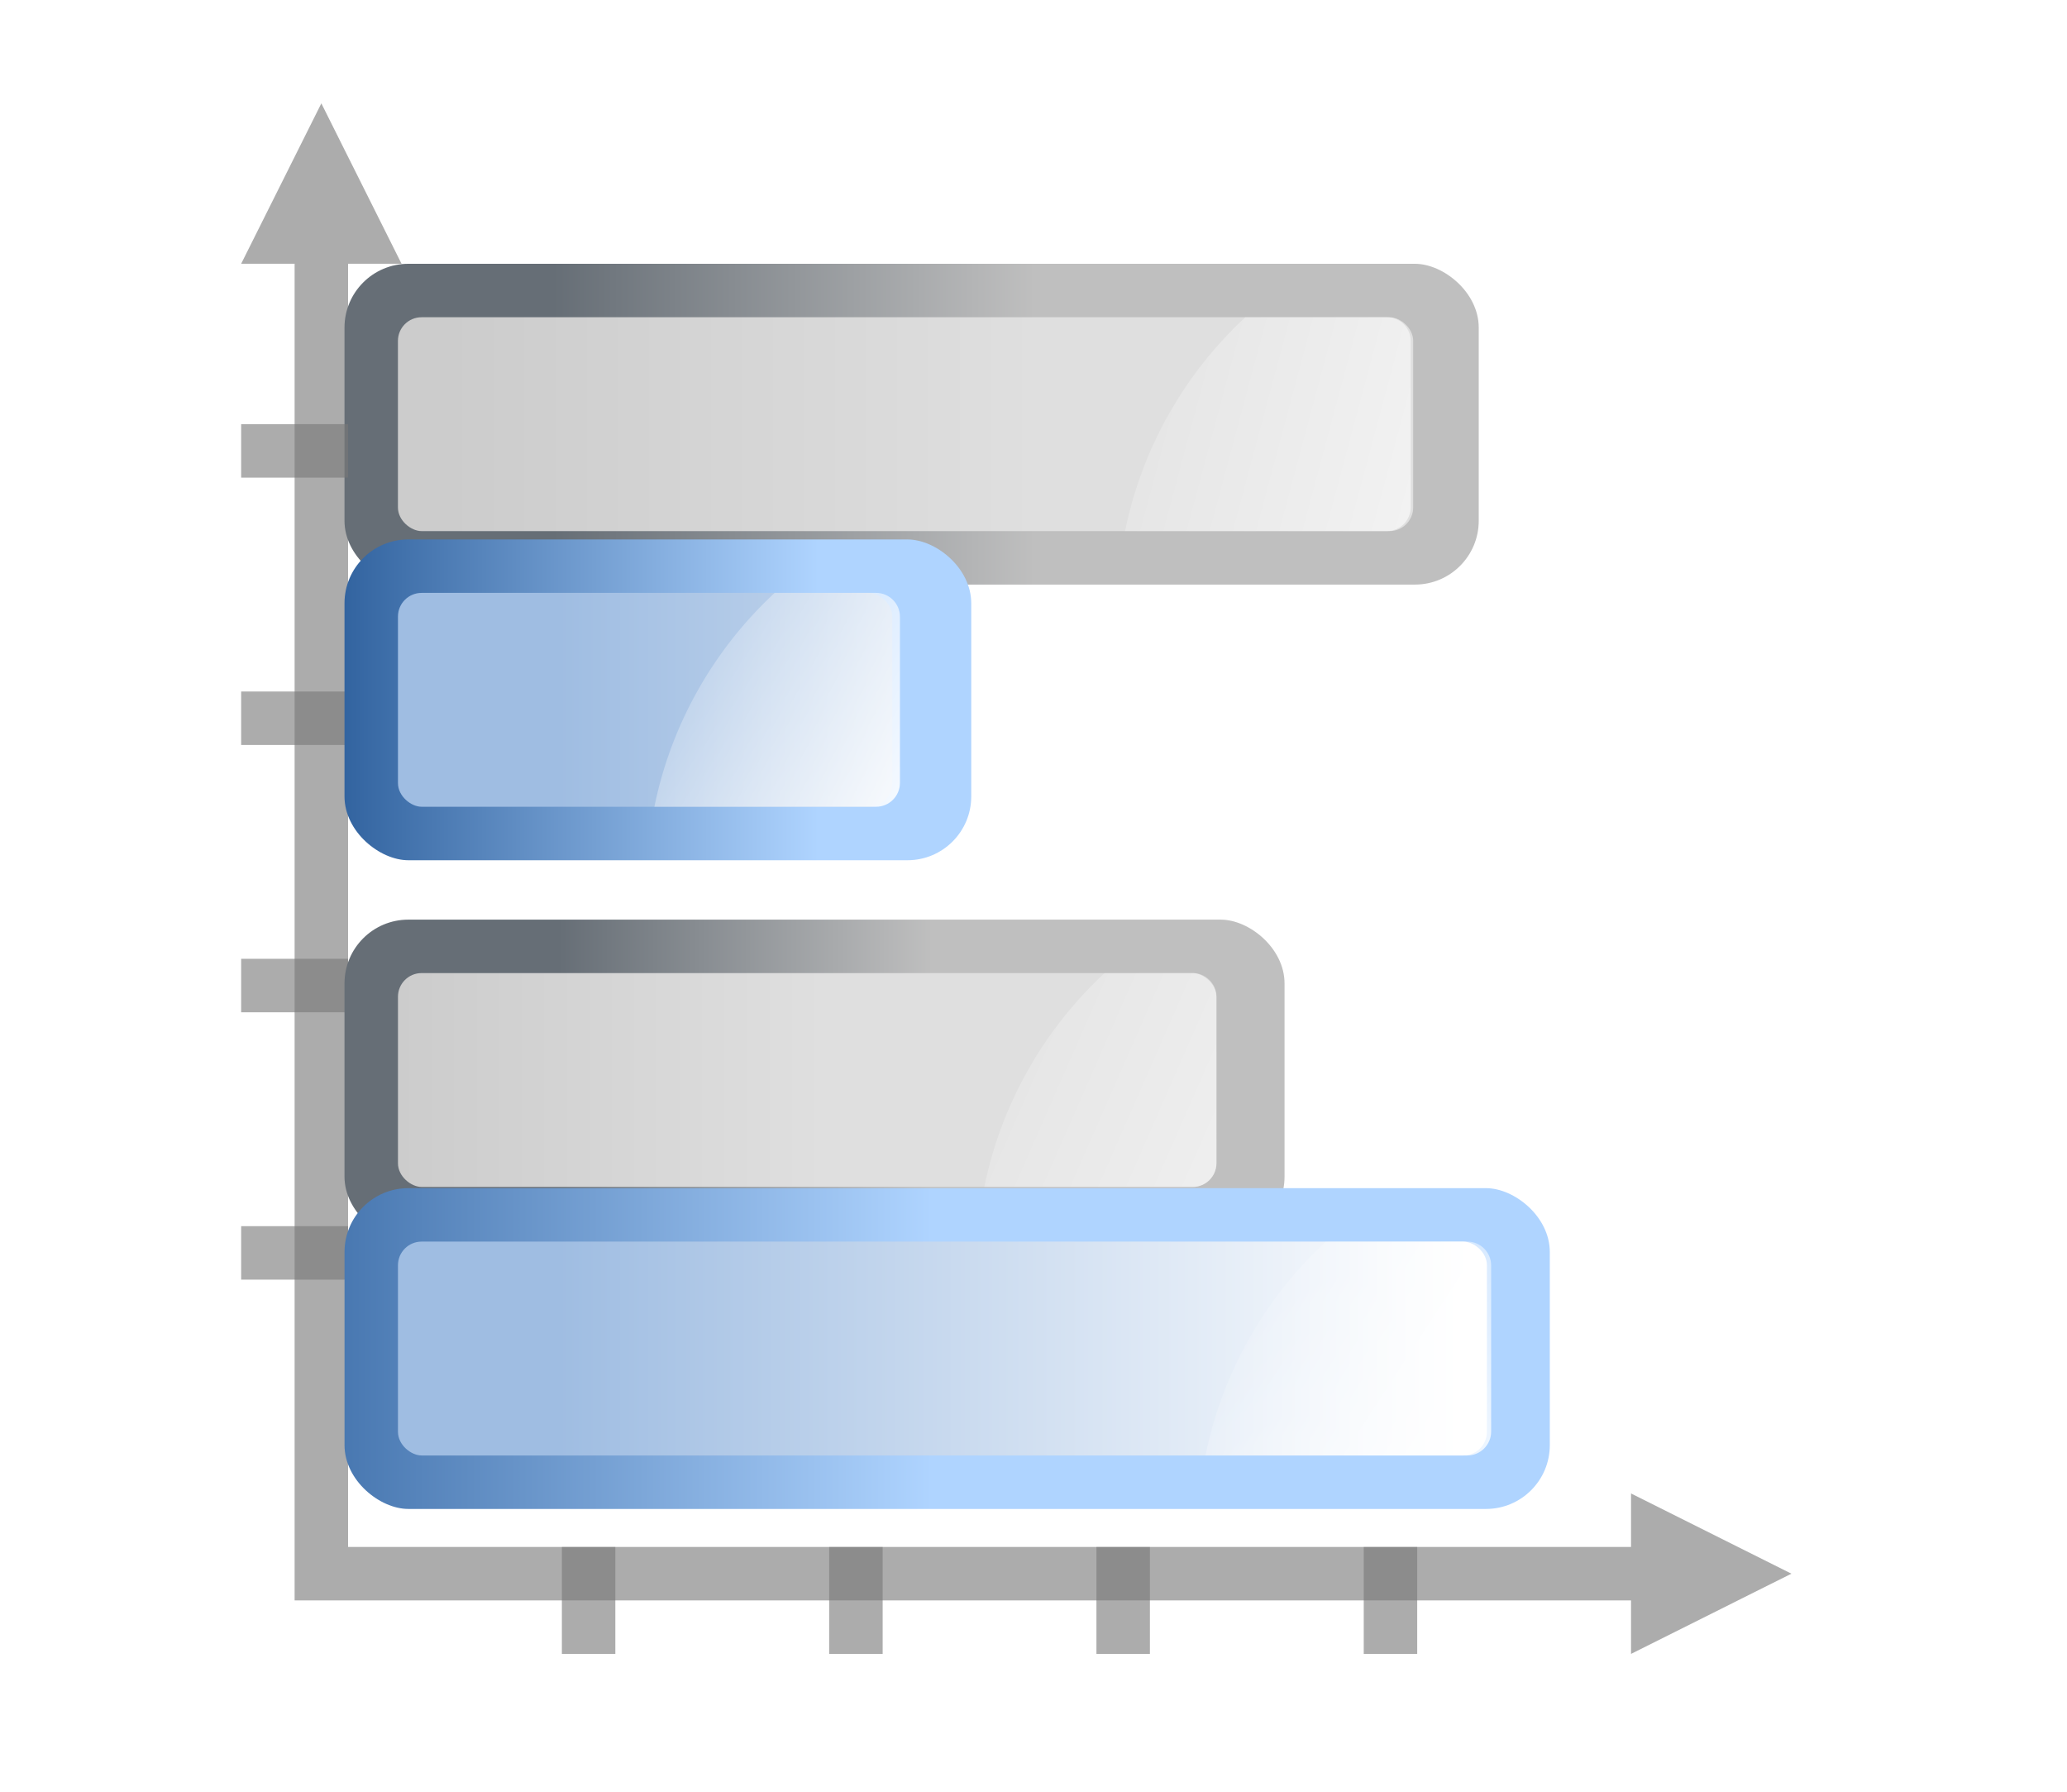 <svg height="52" viewBox="0 0 60 52" width="60" xmlns="http://www.w3.org/2000/svg" xmlns:xlink="http://www.w3.org/1999/xlink"><linearGradient id="a" gradientUnits="userSpaceOnUse" x1="-37.214" x2="-37.214" xlink:href="#b" y1="-16.31" y2="-39.586"/><linearGradient id="b" gradientUnits="userSpaceOnUse" x1="3.998" x2="47.999" y1="60" y2="60"><stop offset="0" stop-color="#245795"/><stop offset="1" stop-color="#afd4ff"/></linearGradient><linearGradient id="c" gradientUnits="userSpaceOnUse" x1="-32.483" x2="-32.483" xlink:href="#d" y1="-28.724" y2="-55.103"/><linearGradient id="d"><stop offset="0" stop-color="#9fbde2"/><stop offset="1" stop-color="#fff"/></linearGradient><linearGradient id="e" gradientTransform="matrix(0 -.388 -.388 0 85.284 49.552)" gradientUnits="userSpaceOnUse" x1="28" x2="44.466" xlink:href="#f" y1="66.447" y2="91.735"/><linearGradient id="f"><stop offset="0" stop-color="#fff"/><stop offset="1" stop-color="#fff" stop-opacity="0"/></linearGradient><linearGradient id="g" gradientUnits="userSpaceOnUse" x1="-12.386" x2="-12.386" xlink:href="#b" y1="-24.325" y2="-39.673"/><linearGradient id="h" gradientUnits="userSpaceOnUse" x1="-7.655" x2="-7.655" xlink:href="#d" y1="-32.119" y2="-58.498"/><linearGradient id="i" gradientTransform="matrix(0 -.388 -.388 0 74.912 24.724)" gradientUnits="userSpaceOnUse" x1="30.271" x2="44" xlink:href="#f" y1="77.54" y2="102.199"/><linearGradient id="j" gradientUnits="userSpaceOnUse" x1="-13.862" x2="-13.862" xlink:href="#k" y1="-30.276" y2="-16.31"/><linearGradient id="k"><stop offset="0" stop-color="#bfbfbf"/><stop offset="1" stop-color="#666e76"/></linearGradient><linearGradient id="l" gradientUnits="userSpaceOnUse" x1="-9.207" x2="-9.207" xlink:href="#m" y1="-13.207" y2="-30.346"/><linearGradient id="m"><stop offset="0" stop-color="#ccc"/><stop offset="1" stop-color="#dfdfdf"/></linearGradient><linearGradient id="n" gradientTransform="matrix(0 -.388 -.388 0 60.312 24.724)" gradientUnits="userSpaceOnUse" x1="26.958" x2="40.766" xlink:href="#f" y1="26.393" y2="77.927"/><linearGradient id="o" gradientUnits="userSpaceOnUse" x1="-32.897" x2="-32.897" xlink:href="#k" y1="-27.069" y2="-16.207"/><linearGradient id="p" gradientUnits="userSpaceOnUse" x1="-28.241" x2="-28.241" xlink:href="#m" y1="-11.552" y2="-23.966"/><linearGradient id="q" gradientTransform="matrix(0 -.388 -.388 0 61.693 43.759)" gradientUnits="userSpaceOnUse" x1="20" x2="44.466" xlink:href="#f" y1="35.975" y2="91.735"/><path d="m0 1000.362h60v52h-60z" fill="#fff" transform="translate(0 -1000.362)"/><path d="m9.328 3.0.776 1.552 1.552 3.103h-1.552v38.793h-1.552v-38.793h-1.552l1.552-3.103.776-1.552z" fill="#797979" opacity=".614"/><g fill="#787878" fill-opacity=".616" transform="matrix(0 -1 -1 0 0 0)"><path d="m-48-17.862h3.103v1.552h-3.103z"/><path d="m-48-25.621h3.103v1.552h-3.103z"/><path d="m-48-33.379h3.103v1.552h-3.103z"/><path d="m-48-41.138h3.103v1.552h-3.103z"/></g><path d="m52 45.672-1.552.776-3.103 1.552v-1.552h-37.241v-1.552h37.241v-1.552l3.103 1.552z" fill="#797979" opacity=".614"/><g transform="translate(-.237)"><rect fill="url(#j)" height="32.924" rx="1.852" transform="matrix(0 -1 -1 0 0 0)" width="9.31" x="-16.966" y="-43.161"/><rect fill="url(#l)" height="29.47" rx=".686" transform="matrix(0 -1 -1 0 0 0)" width="6.207" x="-15.414" y="-41.258"/><path d="m41.187 14.723c0 .38-.311.691-.691.691h-7.601c.494-2.426 1.743-4.585 3.491-6.207h4.11c.38 0 .691.311.691.691z" fill="url(#n)"/></g><g fill="#787878" fill-opacity=".616" transform="scale(1 -1)"><path d="m7-13.862h3.103v1.552h-3.103z"/><path d="m7-21.621h3.103v1.552h-3.103z"/><path d="m7-29.379h3.103v1.552h-3.103z"/><path d="m7-37.138h3.103v1.552h-3.103z"/></g><rect fill="url(#o)" height="27.287" rx="1.852" transform="matrix(0 -1 -1 0 0 0)" width="9.31" x="-36" y="-37.287"/><rect fill="url(#p)" height="23.755" rx=".686" transform="matrix(0 -1 -1 0 0 0)" width="6.207" x="-34.448" y="-35.307"/><path d="m35.313 33.757c0 .38-.311.691-.691.691h-6.049c.494-2.426 1.743-4.585 3.491-6.207h2.558c.38 0 .691.311.691.691z" fill="url(#q)"/><g transform="translate(-12.517 2)"><rect fill="url(#a)" height="34.986" rx="1.852" transform="matrix(0 -1 -1 0 0 0)" width="9.31" x="-41.793" y="-57.504"/><rect fill="url(#c)" height="31.61" rx=".686" transform="matrix(0 -1 -1 0 0 0)" width="6.207" x="-40.241" y="-55.679"/><path d="m55.801 39.55c0 .38-.311.691-.691.691h-7.601c.494-2.426 1.743-4.585 3.491-6.207h4.11c.38 0 .691.311.691.691z" fill="url(#e)"/></g><g transform="translate(-15.912 8)"><rect fill="url(#g)" height="18.193" rx="1.852" transform="matrix(0 -1 -1 0 0 0)" width="9.31" x="-16.966" y="-44.105"/><rect fill="url(#h)" height="14.349" rx=".686" transform="matrix(0 -1 -1 0 0 0)" width="6.207" x="-15.414" y="-41.813"/><path d="m42.035 14.723c0 .38-.311.691-.691.691h-6.437c.494-2.426 1.743-4.585 3.491-6.207h2.946c.38 0 .691.311.691.691z" fill="url(#i)"/></g></svg>
